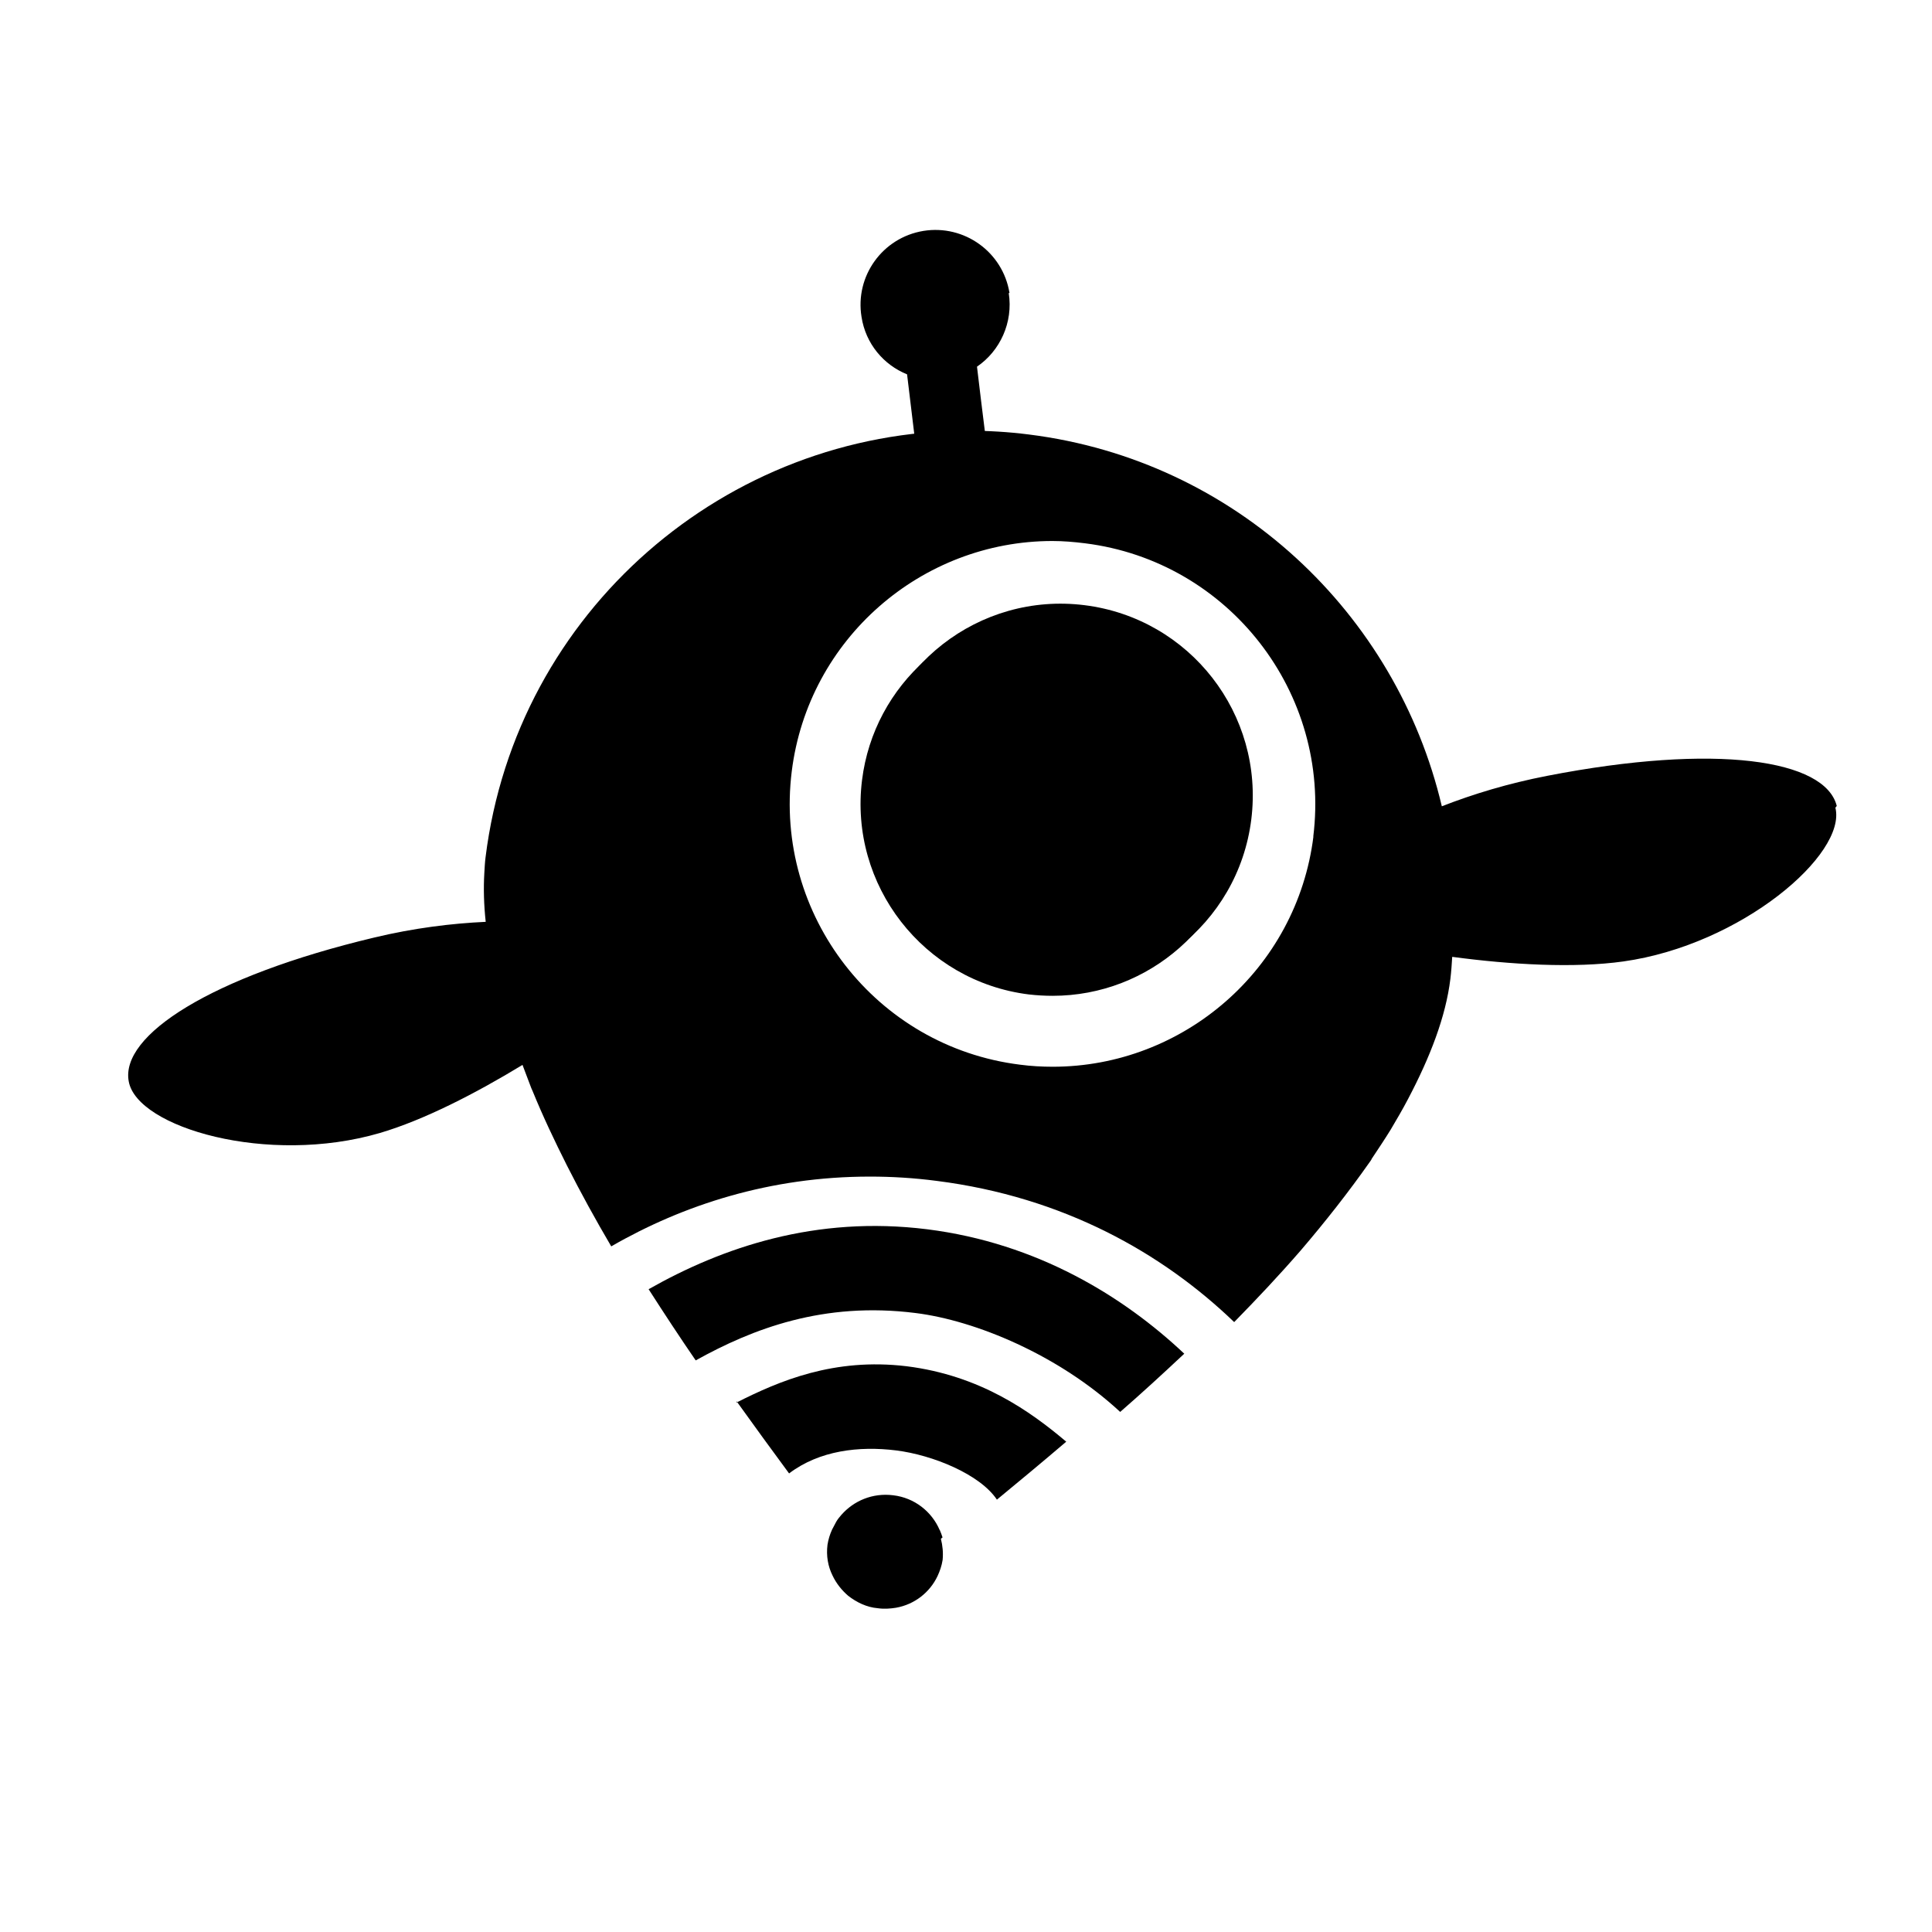 <?xml version="1.0" encoding="UTF-8"?>
<svg xmlns="http://www.w3.org/2000/svg" viewBox="0 0 42 42">
    <g fill="#000">
        <path d="M23.397 13.333c-.17-.02-.348-.03-.52-.03-2.1 0-3.878 1.57-4.137 3.655-.286 2.283 1.34 4.375 3.624 4.66.174.02.35.03.52.03 2.1 0 3.88-1.57 4.14-3.658.137-1.103-.164-2.194-.85-3.076-.686-.882-1.672-1.443-2.777-1.58z" />
        <path d="M22.54 21.438c2.29.286 4.376-1.336 4.662-3.624.285-2.288-1.337-4.372-3.626-4.658-2.288-.286-4.373 1.338-4.658 3.624-.285 2.287 1.335 4.374 3.623 4.658zm-.595-15.072c-.145-.888-.983-1.49-1.872-1.346-.888.146-1.49.982-1.344 1.87.09.583.48 1.042.99 1.248.11.938.26 2.152.34 2.75l1.52-.213c-.08-.575-.23-1.772-.34-2.704.5-.34.79-.96.69-1.6h.01zM14.1 28.026c.34.53.68 1.047 1.024 1.548 1.236-.687 2.775-1.283 4.78-1.03 1.3.162 3.11.91 4.448 2.15.464-.404.928-.83 1.393-1.266-1.316-1.24-3.193-2.404-5.592-2.705-2.422-.302-4.45.394-6.052 1.303z" />
        <path d="M16.016 30.467c.398.556.78 1.078 1.138 1.564.66-.5 1.523-.6 2.328-.5.798.1 1.823.52 2.19 1.07.473-.39.98-.81 1.507-1.26-.78-.66-1.87-1.44-3.47-1.64-1.58-.19-2.77.32-3.7.79v-.02zm4.474 2.955c-.017-.055-.037-.107-.06-.16-.003 0-.003 0-.004-.002v-.002c-.17-.394-.542-.697-1.007-.752-.45-.057-.86.12-1.13.428-.04.045-.08.095-.11.147-.03.06-.06.11-.09.17-.05.11-.08.21-.1.33-.03.24.01.47.11.67.08.17.2.32.34.44.18.14.4.25.642.27.137.02.27.01.396-.01.4-.07.735-.33.905-.69.05-.11.09-.22.11-.35.015-.16 0-.31-.038-.46l.025-.02zm19.44-15.9c-.25-1.01-2.62-1.37-6.29-.657-.854.165-1.622.4-2.296.663-.984-4.182-4.473-7.52-8.98-8.083-.44-.056-.882-.082-1.318-.082-5.255 0-9.823 3.924-10.49 9.27-.015.113-.02.23-.027.345-.02.34-.01.694.03 1.062-.74.034-1.56.134-2.43.343-3.55.847-5.52 2.127-5.33 3.127.18 1 3.02 1.834 5.46 1.12.96-.283 2.08-.86 3.1-1.48.06.168.13.335.19.502.01.02.02.047.03.068.22.54.475 1.078.746 1.617.3.592.623 1.18.963 1.758 1.56-.9 3.453-1.517 5.622-1.517.47 0 .95.028 1.45.093 2.76.35 4.91 1.57 6.47 3.07.5-.51.98-1.02 1.44-1.55.54-.63 1.05-1.28 1.5-1.92.02-.03.04-.05.05-.08.14-.21.28-.42.41-.63.13-.22.26-.44.38-.67.48-.91.82-1.79.92-2.61.02-.16.03-.32.04-.48 1.27.17 2.65.25 3.72.1 2.564-.36 4.86-2.33 4.61-3.342l.02-.027zm-11.377.66c-.36 2.888-2.83 5.008-5.667 5.008-.235 0-.473-.013-.714-.045-3.126-.39-5.35-3.25-4.96-6.377.36-2.887 2.827-5.006 5.665-5.007.235 0 .473.02.712.05 3.12.39 5.35 3.25 4.96 6.38z" />
    </g>
</svg>

